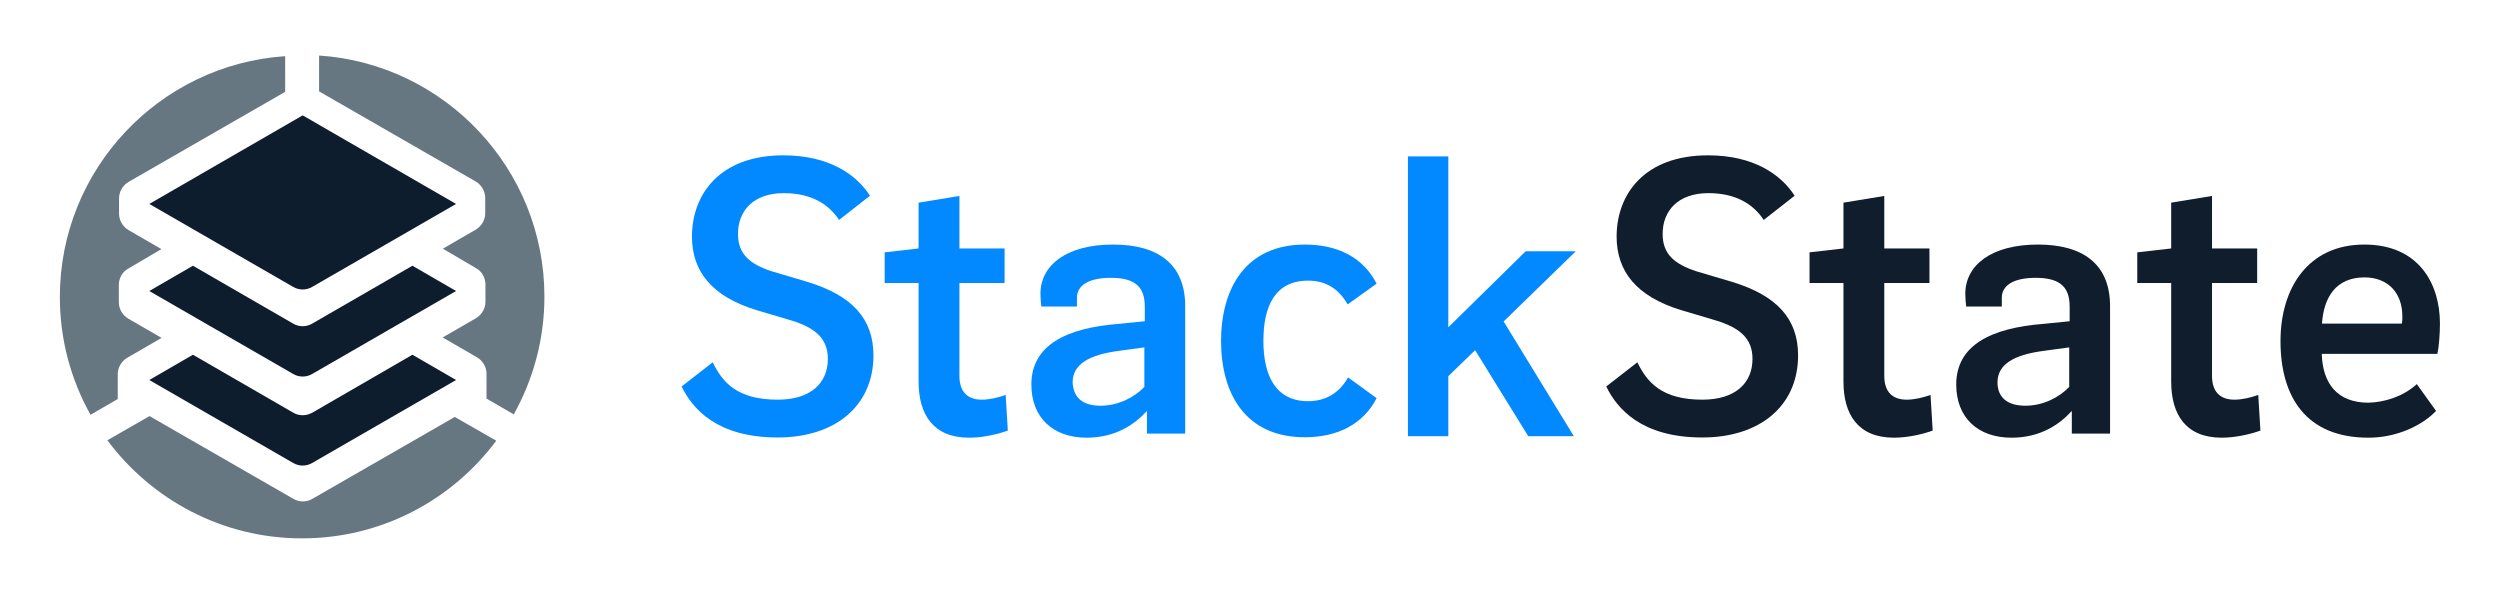 <?xml version="1.0" encoding="utf-8"?>
<!-- Generator: Adobe Illustrator 22.1.0, SVG Export Plug-In . SVG Version: 6.00 Build 0)  -->
<svg version="1.1" id="Layer_1" xmlns="http://www.w3.org/2000/svg" xmlns:xlink="http://www.w3.org/1999/xlink" x="0px" y="0px"
	 viewBox="0 0 1157.2 274.9" style="enable-background:new 0 0 1157.2 274.9;" xml:space="preserve">
<style type="text/css">
	.st0{fill:#0289FF;}
	.st1{fill:#0F1D2D;}
	.st2{fill:#0E1D2D;}
	.st3{fill:#667782;}
</style>
<g>
	<polygon class="st0" points="707.4,201.9 682.8,162.1 670.4,174.1 670.4,201.9 651.7,201.9 651.7,72.4 670.4,72.4 670.4,151.5 
		706.2,116.3 729.4,116.3 696,148.8 728.5,201.9 707.4,201.9 	"/>
	<g>
		<path class="st0" d="M388.4,101.8c-5.1-7.7-13.4-12.4-25.6-12.4c-14,0-21.2,8.1-21.2,18.9c0,8.9,4.9,13.8,15.7,17.3l16.5,4.9
			c20.7,6.3,30.5,17.1,30.5,34c0,23.4-17.7,38-44.3,38c-28.3,0-39.5-13.4-44.5-23.6l14.4-11.2c4.5,9.2,11.2,17.3,30.1,17.3
			c15.3,0,23.2-7.7,23.2-18.9c0-9.6-6.1-14.4-16.7-17.7l-16.5-4.9c-20.5-6.3-29.7-17.9-29.7-34c0-19.5,12.8-37.6,42.3-37.6
			c21.2,0,33.8,8.9,40.1,18.7L388.4,101.8L388.4,101.8z"/>
		<path class="st0" d="M444.1,174c0,7.1,3.5,11,10.4,11c3.5,0,7.7-1,11-2.2l1,16.5c-4.3,1.6-11.4,3.3-17.9,3.3
			c-16.7,0-23.4-10.8-23.4-26V131h-15.7v-14.2l15.7-1.8V93.8l18.9-3.1V115H465V131h-20.9V174L444.1,174z"/>
		<path class="st0" d="M530.9,200.6v-10.4c-5.5,6.1-14.4,12.4-27.9,12.4c-15.7,0-25.6-9.4-25.6-24.6c0-18.1,15.9-26.2,40.5-28.1
			l12-1.2V142c0-8.5-3.7-13.4-15.7-13.4c-10.6,0-15.7,3.7-15.7,9.2v4.1h-16.5c-0.2-1.8-0.4-3.9-0.4-5.9c0-13.2,12-22.8,33.6-22.8
			c20.7,0,33.4,8.9,33.4,28.5v59H530.9L530.9,200.6z M509.4,187.8c8.3,0,15.7-3.9,20.3-8.7v-18.3l-11.8,1.6
			c-13.6,1.8-21.4,6.1-21.4,14.6C496.8,183.9,501,187.8,509.4,187.8L509.4,187.8z"/>
		<path class="st0" d="M604,113.2c15.3,0,27.1,6.1,33.2,18.1l-13.4,9.6c-3.9-6.9-9.8-11-18.3-11c-15.3,0-20.7,11.8-20.7,27.9
			c0,16.1,5.7,27.9,20.7,27.9c8.5,0,14.6-4.1,18.5-11l13.2,9.6c-6.1,12-18.1,18.1-33.2,18.1c-27.5,0-38.8-20.1-38.8-44.7
			C565.3,133.3,576.7,113.2,604,113.2L604,113.2z"/>
		<path class="st1" d="M816.4,101.8c-5.1-7.7-13.4-12.4-25.6-12.4c-14,0-21.2,8.1-21.2,18.9c0,8.9,4.9,13.8,15.7,17.3l16.5,4.9
			c20.7,6.3,30.5,17.1,30.5,34c0,23.4-17.7,38-44.3,38c-28.3,0-39.5-13.4-44.5-23.6l14.4-11.2c4.5,9.2,11.2,17.3,30.1,17.3
			c15.3,0,23.2-7.7,23.2-18.9c0-9.6-6.1-14.4-16.7-17.7l-16.5-4.9c-20.5-6.3-29.7-17.9-29.7-34c0-19.5,12.8-37.6,42.3-37.6
			c21.2,0,33.8,8.9,40.1,18.7L816.4,101.8L816.4,101.8z"/>
		<path class="st1" d="M872.2,174c0,7.1,3.5,11,10.4,11c3.5,0,7.7-1,11-2.2l1,16.5c-4.3,1.6-11.4,3.3-17.9,3.3
			c-16.7,0-23.4-10.8-23.4-26V131h-15.7v-14.2l15.7-1.8V93.8l18.9-3.1V115h20.9V131h-20.9V174L872.2,174z"/>
		<path class="st1" d="M959,200.6v-10.4c-5.5,6.1-14.4,12.4-27.9,12.4c-15.7,0-25.6-9.4-25.6-24.6c0-18.1,15.9-26.2,40.5-28.1
			l12-1.2V142c0-8.5-3.7-13.4-15.7-13.4c-10.6,0-15.7,3.7-15.7,9.2v4.1h-16.5c-0.2-1.8-0.4-3.9-0.4-5.9c0-13.2,12-22.8,33.6-22.8
			c20.7,0,33.4,8.9,33.4,28.5v59H959L959,200.6z M937.5,187.8c8.3,0,15.7-3.9,20.3-8.7v-18.3l-11.8,1.6
			c-13.6,1.8-21.4,6.1-21.4,14.6C924.6,183.9,929.1,187.8,937.5,187.8L937.5,187.8z"/>
		<path class="st1" d="M1023.9,174c0,7.1,3.5,11,10.4,11c3.5,0,7.7-1,11-2.2l1,16.5c-4.3,1.6-11.4,3.3-17.9,3.3
			c-16.7,0-23.4-10.8-23.4-26V131h-15.7v-14.2l15.7-1.8V93.8l18.9-3.1V115h20.9V131h-20.9V174L1023.9,174z"/>
		<path class="st1" d="M1118.7,177.8l8.9,12.4c-6.1,6.5-17.9,12.4-31.3,12.4c-28.7,0-40.7-18.7-40.7-44.7
			c0-24.6,12.8-44.7,38.8-44.7c25.2,0,35,18.1,35,36.6c0,4.3-0.4,10.6-1.2,14h-53.5c0.4,13.6,7.1,22.6,21.6,22.6
			C1103.6,186.2,1112.2,183.7,1118.7,177.8L1118.7,177.8z M1111.8,149.8c0.2-1.2,0.2-2.4,0.2-3.3c0-11.4-7.1-18.1-17.5-18.1
			c-13.4,0-18.9,9.4-19.7,21.4H1111.8L1111.8,149.8z"/>
	</g>
	<g>
		<path class="st2" d="M69.1,94.4l71-41l71,41l-66.6,38.4c-2.7,1.6-6.1,1.6-8.8,0L69.1,94.4z"/>
		<g>
			<path class="st2" d="M135.7,149.8l-46.4-26.8l-20.2,11.7l66.6,38.4c2.7,1.6,6.1,1.6,8.8,0l66.6-38.4l-20.2-11.7l-46.4,26.8
				C141.8,151.4,138.4,151.4,135.7,149.8z"/>
			<path class="st2" d="M135.7,191l-46.4-26.8l-20.2,11.7l66.6,38.4c2.7,1.6,6.1,1.6,8.8,0l66.6-38.4l-20.2-11.7L144.6,191
				C141.8,192.6,138.4,192.6,135.7,191z"/>
			<path class="st3" d="M27.7,137.5c0,19.8,5.2,38.4,14.2,54.5l12.6-7.3l0-11.5c0-3.1,1.7-6,4.4-7.6l15.9-9.2l-15.4-8.9
				c-2.7-1.6-4.4-4.5-4.4-7.6l0-8c0-3.1,1.6-6.1,4.4-7.6l15.3-9l-15.2-8.8c-2.7-1.6-4.4-4.5-4.4-7.6l0-7c0-3.2,1.7-6.1,4.4-7.7
				l72.5-41.7V26C73.8,29.9,27.7,78.4,27.7,137.5z"/>
			<path class="st3" d="M252,137.3c0,19.8-5.2,38.4-14.2,54.5l-12.6-7.3l0-11.5c0-3.1-1.7-6-4.4-7.6l-15.9-9.2l15.4-8.9
				c2.7-1.6,4.4-4.5,4.4-7.6l0-8c0-3.1-1.6-6.1-4.4-7.6l-15.3-9l15.2-8.8c2.7-1.6,4.4-4.5,4.4-7.6l0-7c0-3.2-1.7-6.1-4.4-7.7
				l-72.5-41.7V25.7C205.9,29.6,252,78.2,252,137.3z"/>
			<g>
				<path class="st3" d="M139.8,249.2c36.8,0,69.5-17.8,89.9-45.2l-19.2-11l-65.9,37.9c-2.7,1.6-6.1,1.6-8.8,0l-66.6-38.3l-12.2,7
					l-1.4,0.8l0,0l-5.9,3.4C70.2,231.3,102.9,249.2,139.8,249.2z"/>
			</g>
		</g>
	</g>
</g>
</svg>
